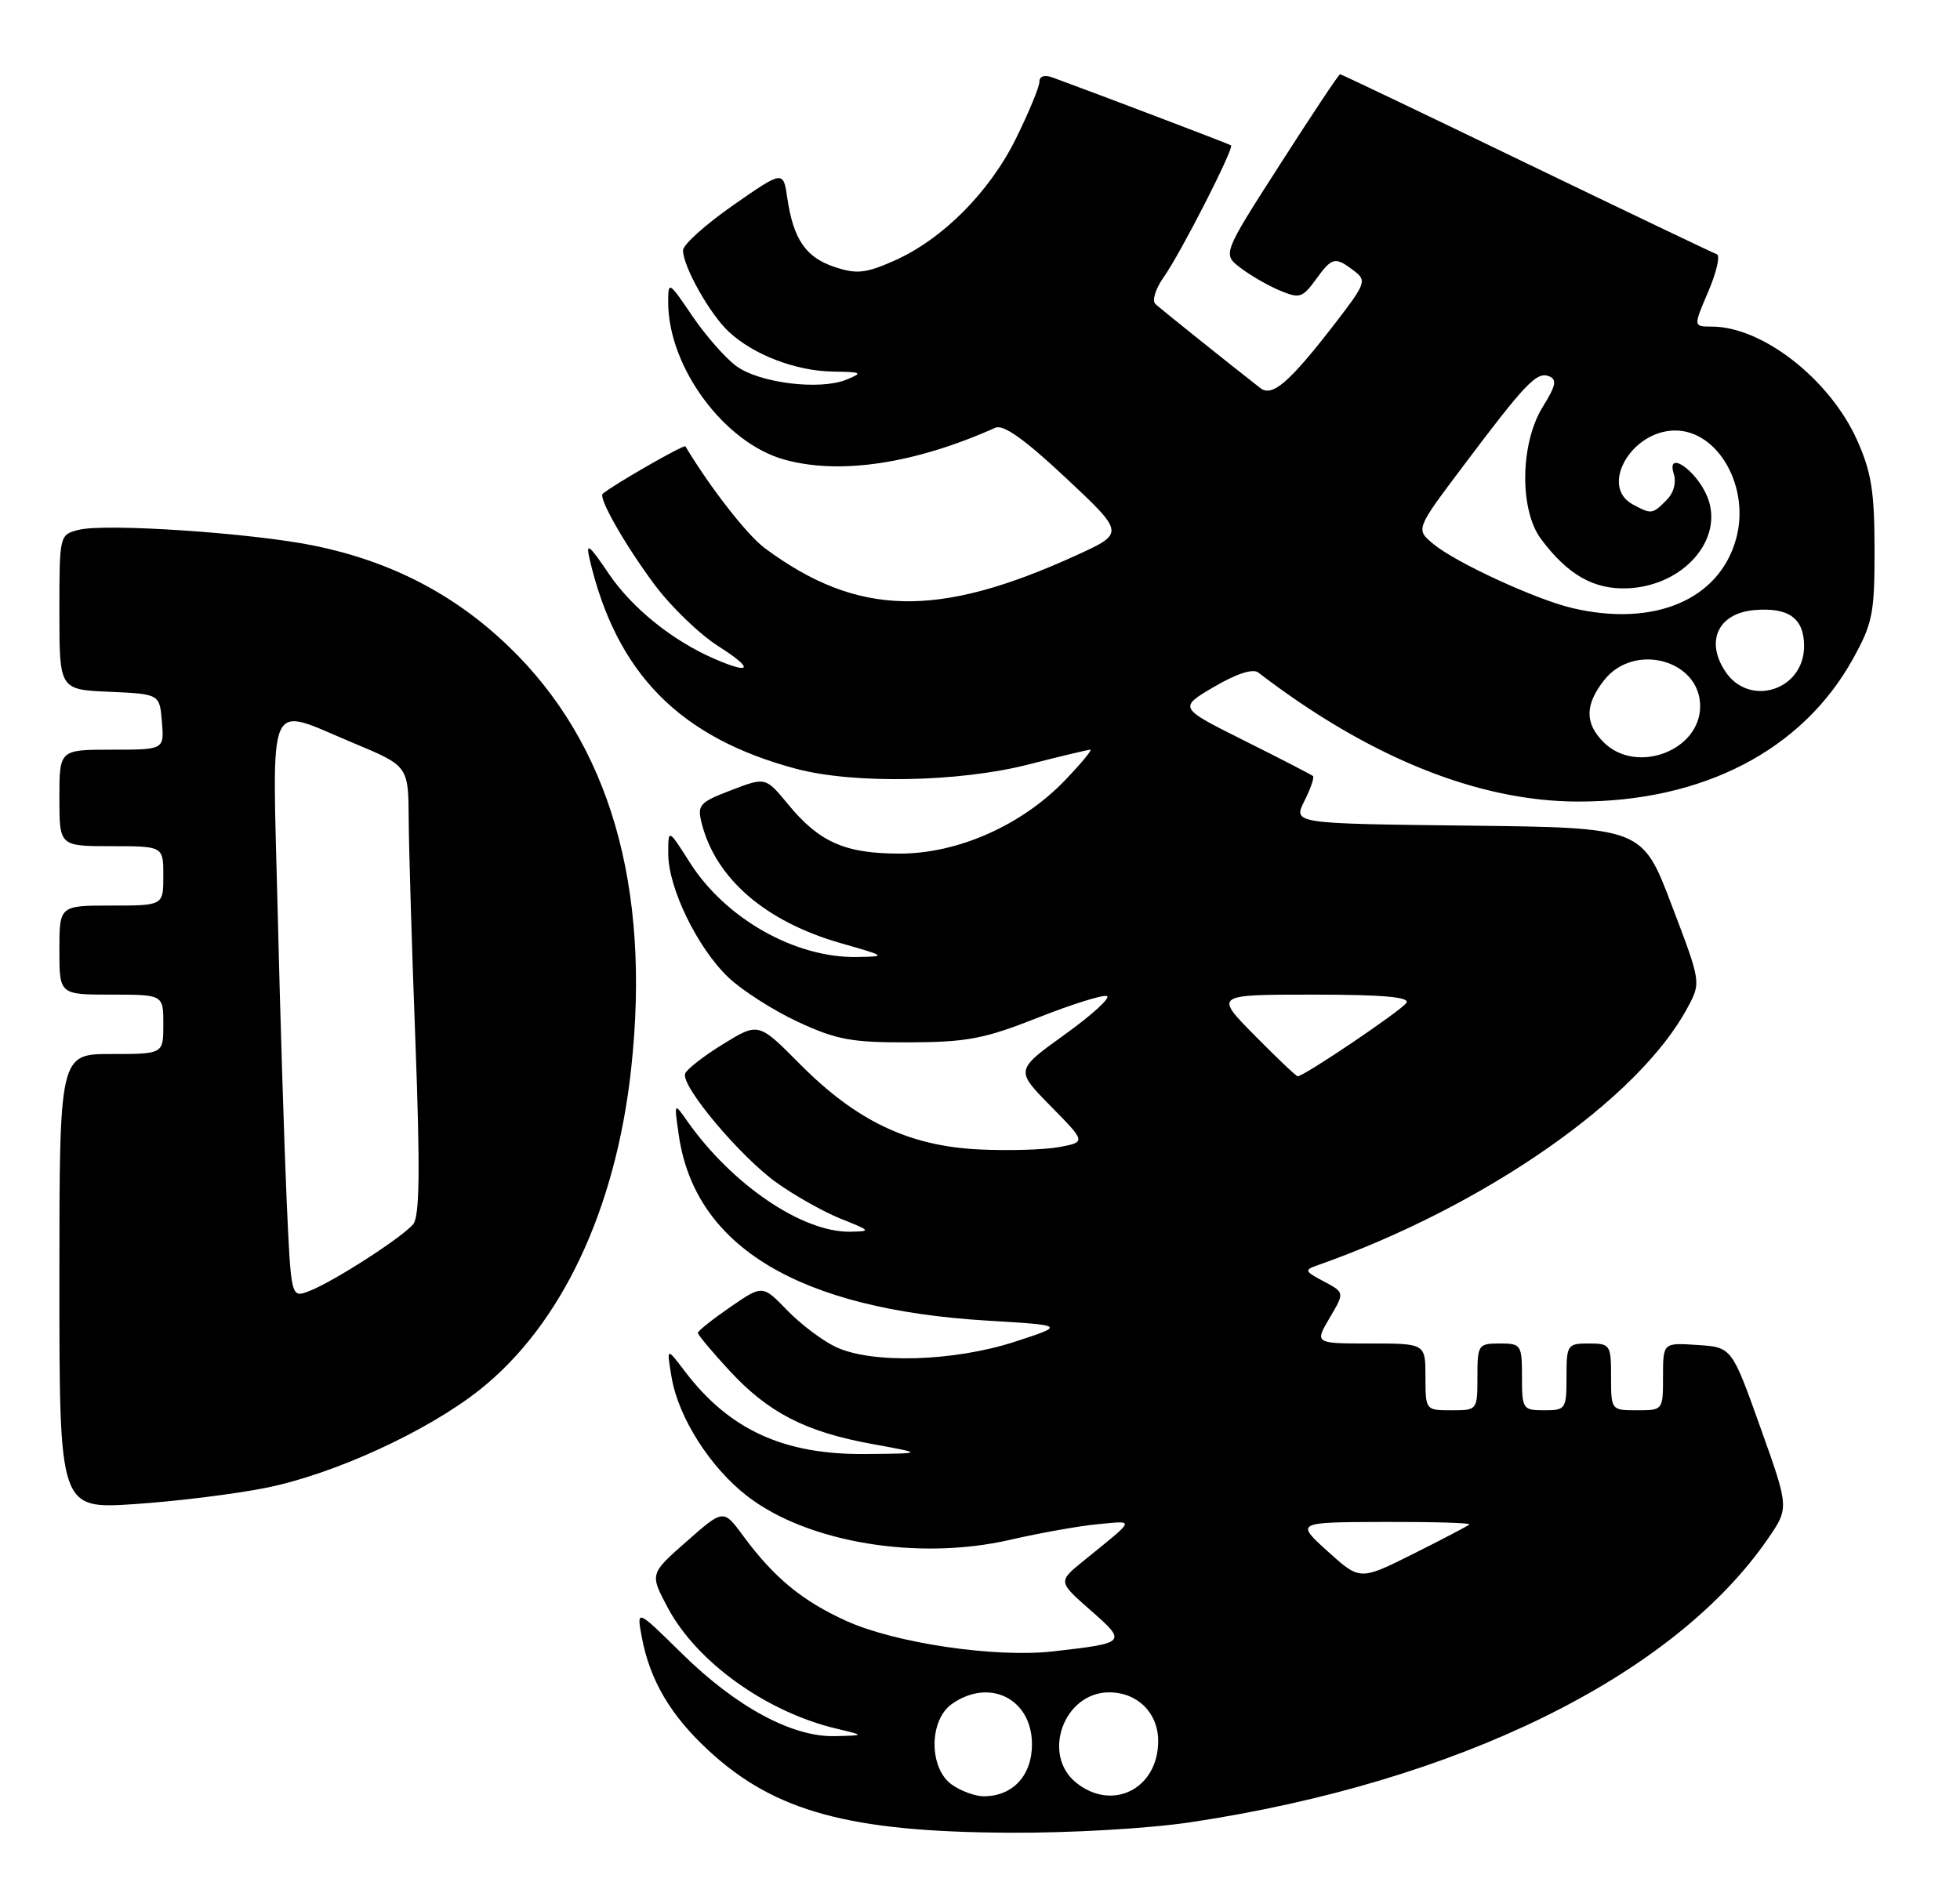 <?xml version="1.0" encoding="UTF-8" standalone="no"?>
<!DOCTYPE svg PUBLIC "-//W3C//DTD SVG 1.1//EN" "http://www.w3.org/Graphics/SVG/1.1/DTD/svg11.dtd" >
<svg xmlns="http://www.w3.org/2000/svg" xmlns:xlink="http://www.w3.org/1999/xlink" version="1.1" viewBox="0 0 264 256">
 <g >
 <path fill="currentColor"
d=" M 160.49 245.48 C 196.39 240.07 225.36 225.83 238.11 207.33 C 240.99 203.15 240.99 203.15 237.12 192.33 C 233.26 181.50 233.26 181.50 228.63 181.20 C 224.00 180.89 224.00 180.89 224.00 185.45 C 224.00 189.98 223.99 190.00 220.50 190.00 C 217.02 190.00 217.00 189.98 217.00 185.50 C 217.00 181.17 216.89 181.00 214.00 181.00 C 211.11 181.00 211.00 181.17 211.00 185.50 C 211.00 189.83 210.89 190.00 208.00 190.00 C 205.11 190.00 205.00 189.83 205.00 185.50 C 205.00 181.17 204.89 181.00 202.00 181.00 C 199.11 181.00 199.00 181.17 199.00 185.50 C 199.00 189.98 198.98 190.00 195.50 190.00 C 192.02 190.00 192.00 189.98 192.00 185.50 C 192.00 181.00 192.00 181.00 184.53 181.00 C 177.07 181.00 177.07 181.00 179.09 177.56 C 181.12 174.13 181.12 174.13 178.31 172.64 C 175.70 171.26 175.64 171.10 177.50 170.45 C 200.00 162.51 220.73 148.06 227.31 135.74 C 229.13 132.35 229.13 132.35 225.16 121.93 C 221.20 111.50 221.20 111.50 197.69 111.23 C 174.17 110.96 174.17 110.96 175.69 107.92 C 176.53 106.25 177.05 104.73 176.85 104.55 C 176.66 104.38 172.50 102.23 167.62 99.79 C 158.73 95.35 158.73 95.35 163.53 92.53 C 166.58 90.75 168.76 90.04 169.49 90.61 C 184.35 102.02 199.08 107.97 212.54 107.99 C 229.37 108.02 242.76 101.07 249.56 88.80 C 252.24 83.97 252.50 82.65 252.49 74.00 C 252.48 66.18 252.06 63.57 250.12 59.26 C 246.44 51.08 237.37 44.00 230.57 44.00 C 228.07 44.00 228.07 44.00 230.10 39.27 C 231.21 36.67 231.73 34.41 231.24 34.25 C 230.75 34.08 219.20 28.56 205.57 21.98 C 191.95 15.39 180.66 10.00 180.50 10.00 C 180.33 10.00 176.70 15.45 172.43 22.12 C 164.66 34.23 164.66 34.23 167.08 36.08 C 168.41 37.10 170.80 38.48 172.38 39.14 C 175.03 40.25 175.43 40.13 177.22 37.68 C 179.44 34.62 179.81 34.54 182.36 36.47 C 184.12 37.80 183.99 38.17 179.73 43.69 C 173.68 51.52 171.36 53.53 169.77 52.29 C 165.77 49.17 156.37 41.65 155.63 40.96 C 155.14 40.51 155.64 38.90 156.75 37.33 C 159.05 34.08 166.28 19.90 165.81 19.58 C 165.55 19.39 147.45 12.51 141.75 10.43 C 140.68 10.04 140.00 10.27 140.00 11.02 C 140.00 11.70 138.59 15.12 136.86 18.63 C 133.29 25.88 126.94 32.26 120.39 35.15 C 116.61 36.82 115.38 36.95 112.45 35.98 C 108.55 34.70 106.87 32.26 106.05 26.72 C 105.50 22.95 105.50 22.95 98.75 27.65 C 95.04 30.24 92.00 32.97 92.00 33.72 C 92.00 35.90 95.60 42.31 98.17 44.70 C 101.50 47.81 107.21 49.99 112.22 50.06 C 116.12 50.12 116.28 50.22 114.00 51.15 C 110.41 52.61 102.30 51.61 99.18 49.32 C 97.70 48.24 95.04 45.20 93.25 42.57 C 90.08 37.89 90.00 37.84 90.00 40.71 C 90.00 49.44 97.54 59.67 105.65 61.92 C 113.13 64.00 123.21 62.48 134.06 57.63 C 135.14 57.14 138.00 59.17 143.56 64.38 C 151.50 71.83 151.50 71.83 145.00 74.80 C 126.31 83.34 115.52 83.10 103.04 73.87 C 100.66 72.12 95.65 65.69 92.32 60.13 C 92.14 59.84 82.43 65.41 81.18 66.53 C 80.56 67.07 84.25 73.52 88.21 78.83 C 90.40 81.76 94.26 85.48 96.79 87.08 C 101.51 90.08 101.27 90.94 96.30 88.79 C 90.62 86.35 85.14 81.94 81.99 77.28 C 79.35 73.37 78.88 73.01 79.41 75.29 C 83.00 90.71 91.55 99.40 107.26 103.58 C 114.99 105.64 129.21 105.38 138.50 103.00 C 142.80 101.90 146.56 101.00 146.86 101.00 C 147.16 101.00 145.63 102.85 143.45 105.12 C 137.64 111.18 129.03 115.00 121.20 115.00 C 113.82 115.00 110.36 113.47 106.15 108.36 C 103.12 104.68 103.12 104.68 98.48 106.46 C 94.23 108.08 93.90 108.45 94.50 110.86 C 96.37 118.35 103.10 124.17 113.26 127.07 C 119.44 128.84 119.46 128.86 115.40 128.93 C 107.10 129.07 97.70 123.75 92.91 116.19 C 90.00 111.61 90.00 111.61 90.01 115.05 C 90.02 119.66 93.97 127.76 98.13 131.70 C 99.98 133.45 104.20 136.15 107.50 137.68 C 112.70 140.09 114.71 140.46 122.50 140.43 C 130.27 140.40 132.63 139.94 139.76 137.12 C 144.31 135.32 148.50 134.00 149.08 134.19 C 149.66 134.39 147.12 136.71 143.44 139.36 C 136.75 144.17 136.75 144.17 141.51 149.01 C 146.28 153.86 146.28 153.86 142.65 154.54 C 140.65 154.91 135.75 155.05 131.76 154.85 C 122.40 154.38 115.32 150.99 107.78 143.39 C 102.17 137.73 102.17 137.73 97.40 140.66 C 94.78 142.27 92.48 144.07 92.28 144.65 C 91.72 146.33 99.70 155.82 104.60 159.33 C 107.04 161.08 110.93 163.26 113.26 164.20 C 117.32 165.82 117.37 165.89 114.50 165.94 C 108.05 166.03 98.58 159.59 92.54 151.00 C 90.79 148.50 90.79 148.50 91.44 153.00 C 93.64 168.00 107.65 176.40 133.00 177.92 C 143.50 178.55 143.50 178.55 136.64 180.78 C 128.42 183.44 117.40 183.76 112.56 181.46 C 110.78 180.62 107.83 178.39 106.01 176.51 C 102.71 173.10 102.71 173.10 98.35 176.10 C 95.96 177.75 94.00 179.31 94.00 179.57 C 94.00 179.83 95.89 182.10 98.21 184.61 C 103.47 190.32 108.50 192.91 117.47 194.54 C 124.50 195.82 124.50 195.82 116.50 195.89 C 105.54 195.98 98.22 192.62 92.23 184.73 C 89.78 181.50 89.78 181.50 90.45 185.50 C 91.36 190.99 95.71 197.79 100.75 201.64 C 108.87 207.84 123.69 210.28 136.00 207.46 C 140.12 206.51 145.53 205.55 148.00 205.33 C 152.91 204.88 153.06 204.51 145.94 210.29 C 142.50 213.08 142.50 213.08 146.88 216.93 C 151.83 221.28 151.77 221.35 141.84 222.48 C 134.07 223.36 120.62 221.38 114.00 218.38 C 108.05 215.68 104.25 212.55 100.09 206.90 C 97.44 203.30 97.44 203.30 92.48 207.67 C 87.52 212.03 87.52 212.03 89.92 216.55 C 93.83 223.93 103.24 230.67 112.75 232.91 C 116.50 233.80 116.50 233.80 112.45 233.90 C 106.71 234.04 99.15 229.96 91.86 222.78 C 85.73 216.75 85.73 216.75 86.45 220.58 C 87.54 226.39 90.34 231.14 95.49 235.88 C 104.36 244.06 114.43 246.81 136.00 246.91 C 144.23 246.96 154.82 246.34 160.49 245.48 Z  M 35.85 200.44 C 45.00 198.60 57.57 192.83 64.62 187.23 C 75.62 178.49 82.94 162.97 85.01 144.01 C 87.70 119.37 82.12 100.16 68.48 87.06 C 61.20 80.06 52.70 75.66 42.41 73.53 C 34.07 71.81 14.23 70.47 10.61 71.38 C 8.01 72.04 8.00 72.06 8.00 82.47 C 8.00 92.91 8.00 92.91 14.75 93.20 C 21.50 93.50 21.50 93.50 21.81 97.25 C 22.12 101.00 22.12 101.00 15.06 101.00 C 8.00 101.00 8.00 101.00 8.00 107.50 C 8.00 114.00 8.00 114.00 15.00 114.00 C 22.00 114.00 22.00 114.00 22.00 118.00 C 22.00 122.00 22.00 122.00 15.00 122.00 C 8.00 122.00 8.00 122.00 8.00 128.00 C 8.00 134.00 8.00 134.00 15.00 134.00 C 22.00 134.00 22.00 134.00 22.00 138.00 C 22.00 142.00 22.00 142.00 15.00 142.00 C 8.00 142.00 8.00 142.00 8.00 172.65 C 8.00 203.30 8.00 203.30 18.10 202.64 C 23.65 202.27 31.64 201.29 35.85 200.44 Z  M 128.22 240.44 C 125.10 238.25 125.10 231.75 128.22 229.56 C 133.30 226.00 139.00 228.88 139.00 235.00 C 139.00 239.21 136.41 242.00 132.50 242.00 C 131.37 242.00 129.44 241.30 128.22 240.44 Z  M 144.94 240.16 C 140.25 236.36 143.31 228.00 149.39 228.00 C 153.21 228.00 156.00 230.76 156.00 234.56 C 156.00 240.99 149.83 244.11 144.94 240.16 Z  M 178.84 209.01 C 174.50 205.08 174.50 205.08 186.42 205.04 C 192.97 205.02 198.15 205.17 197.92 205.38 C 197.69 205.59 194.28 207.38 190.34 209.35 C 183.18 212.93 183.18 212.93 178.84 209.01 Z  M 169.00 139.50 C 163.57 134.00 163.57 134.00 176.84 134.00 C 186.22 134.00 189.92 134.32 189.44 135.10 C 188.83 136.09 175.65 145.00 174.79 145.00 C 174.59 145.00 171.99 142.53 169.00 139.50 Z  M 216.00 100.00 C 213.44 97.44 213.47 94.95 216.07 91.63 C 220.11 86.50 229.00 88.91 229.00 95.14 C 229.00 101.16 220.38 104.38 216.00 100.00 Z  M 232.36 90.42 C 229.67 86.32 231.47 82.59 236.34 82.19 C 240.94 81.80 243.00 83.31 243.00 87.05 C 243.00 93.01 235.59 95.36 232.36 90.42 Z  M 211.77 81.92 C 206.86 80.76 196.12 75.81 193.09 73.31 C 190.67 71.31 190.67 71.31 196.99 62.91 C 205.47 51.63 206.97 50.05 208.62 50.68 C 209.75 51.12 209.59 51.93 207.79 54.83 C 204.75 59.75 204.64 68.69 207.56 72.61 C 211.16 77.44 214.67 79.44 219.22 79.26 C 226.79 78.95 232.31 72.59 229.95 66.89 C 228.48 63.33 224.41 60.55 225.44 63.81 C 225.82 65.01 225.44 66.42 224.46 67.39 C 222.57 69.29 222.44 69.31 219.93 67.96 C 215.41 65.54 219.73 58.00 225.64 58.00 C 231.45 58.00 235.76 65.67 233.84 72.60 C 231.58 80.81 222.79 84.52 211.77 81.92 Z  M 38.61 161.69 C 38.29 154.43 37.74 136.91 37.40 122.75 C 36.68 93.03 35.72 95.16 47.57 100.09 C 55.00 103.19 55.00 103.19 55.05 110.34 C 55.07 114.28 55.48 127.85 55.96 140.50 C 56.60 157.59 56.52 163.86 55.66 164.92 C 54.19 166.71 44.83 172.73 41.62 173.95 C 39.20 174.88 39.20 174.88 38.61 161.69 Z "/>
</g>
</svg>